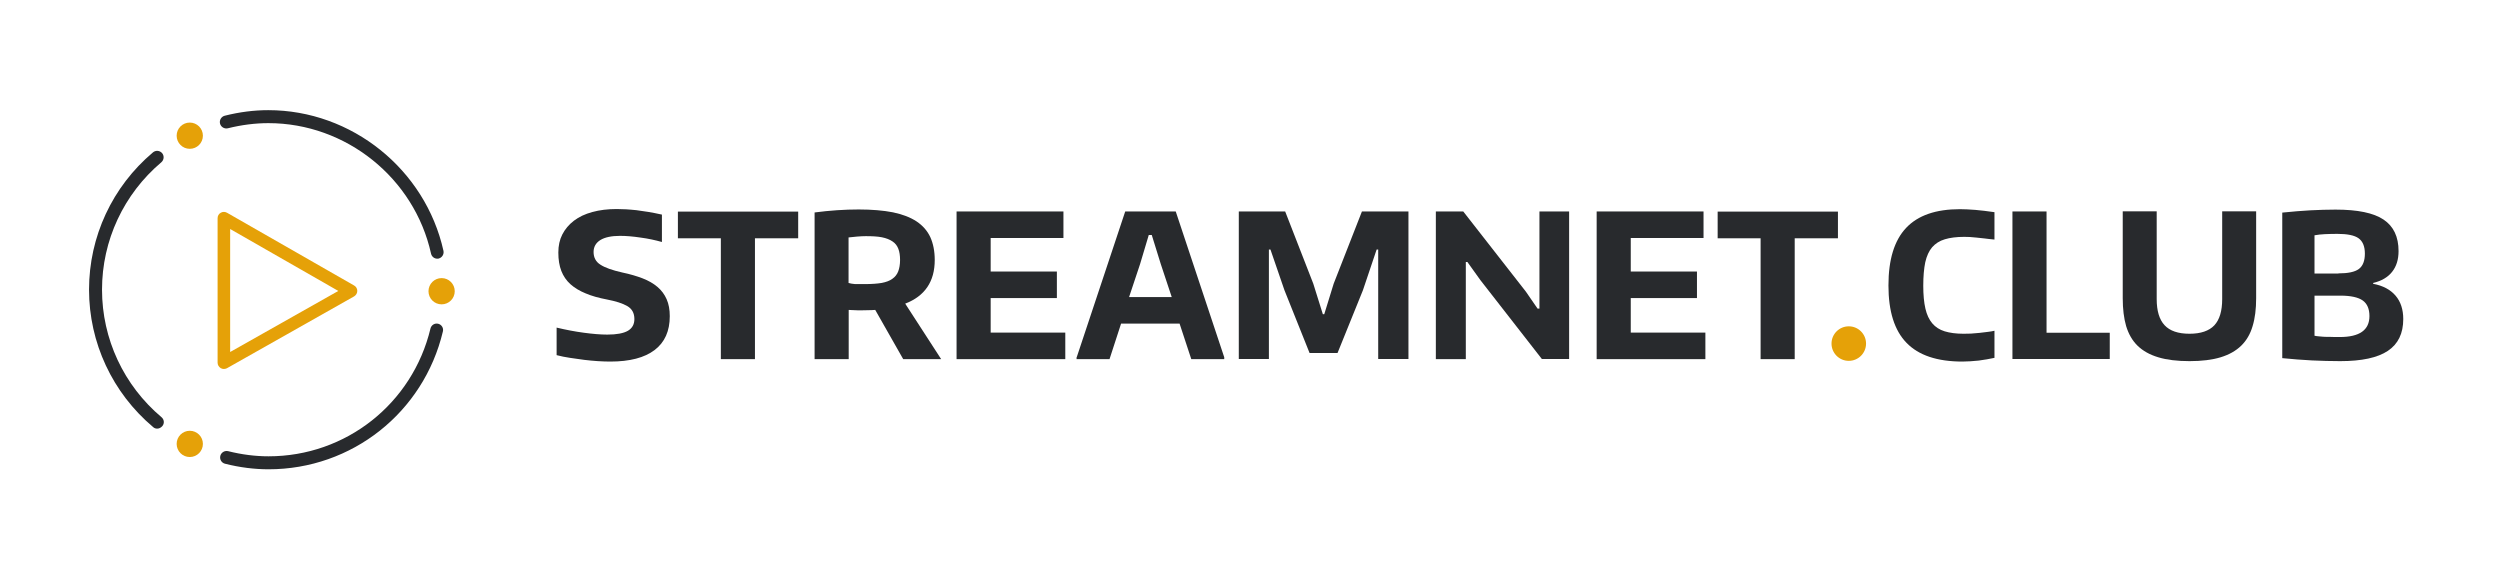 <?xml version="1.0" encoding="utf-8"?>
<!-- Generator: Adobe Illustrator 22.0.1, SVG Export Plug-In . SVG Version: 6.00 Build 0)  -->
<svg version="1.1" id="LOGO_POSITIV_-_copieFLAT" xmlns="http://www.w3.org/2000/svg" xmlns:xlink="http://www.w3.org/1999/xlink"
	 x="0px" y="0px" viewBox="0 0 1752.1 399.2" style="enable-background:new 0 0 1752.1 399.2;" xml:space="preserve">
<style type="text/css">
	.st0{fill:#282A2D;}
	.st1{fill:#E5A108;}
</style>
<g>
	<path class="st0" d="M427.7,253.4c-2.7,0-5.6-0.1-8.7-0.3c-3.1-0.2-6.3-0.5-9.6-0.9c-3.3-0.4-6.6-0.9-9.9-1.4
		c-3.3-0.5-6.4-1.1-9.4-1.9v-19.3c6.7,1.6,13.1,2.8,19.1,3.6c6,0.8,11.5,1.3,16.4,1.3c6.6,0,11.4-0.9,14.5-2.7
		c3-1.8,4.5-4.5,4.5-8.2c0-4.2-1.7-7.2-5-9.1c-3.3-1.9-8-3.4-14.2-4.6c-5.8-1.1-10.8-2.5-15-4.3c-4.2-1.7-7.8-3.9-10.6-6.4
		s-5-5.7-6.4-9.3c-1.4-3.6-2.1-7.9-2.1-12.9c0-4.8,0.9-9,2.8-12.7c1.9-3.7,4.6-6.9,8.1-9.6c3.5-2.7,7.8-4.7,12.9-6.1
		s10.7-2.1,17.1-2.1c2.2,0,4.5,0.1,6.7,0.2c2.2,0.1,4.6,0.4,7.1,0.6c2.5,0.3,5.2,0.7,8.2,1.2c2.9,0.5,6.2,1.1,9.7,1.9v19.2
		c-4.7-1.3-9.6-2.4-15-3.1c-5.3-0.8-10.1-1.2-14.3-1.2c-6.1,0-10.7,1-13.8,2.9c-3.2,2-4.8,4.8-4.8,8.4c0,3.9,1.6,6.9,4.8,8.9
		c3.2,2.1,8.3,3.9,15.4,5.5c5.3,1.1,10,2.5,14.2,4.1c4.1,1.6,7.6,3.6,10.4,6c2.8,2.4,4.9,5.2,6.4,8.6c1.5,3.4,2.2,7.3,2.2,11.9
		c0,10.4-3.5,18.3-10.6,23.7S441.4,253.4,427.7,253.4z"/>
	<path class="st0" d="M505.2,167h-30.1v-18.7h84.3V167h-30.3v84.7h-23.9V167z"/>
	<path class="st0" d="M613.4,217.2c-1.6,0.1-3.2,0.2-5,0.2c-1.7,0-3.5,0.1-5.2,0.1c-0.4,0-0.9,0-1.7,0c-0.7,0-1.5,0-2.4-0.1
		c-0.8,0-1.7-0.1-2.4-0.1c-0.8,0-1.4-0.1-1.9-0.1v34.5h-23.9V148.9c10.7-1.4,21-2.1,30.9-2.1c9.3,0,17.3,0.7,24,2
		c6.7,1.4,12.2,3.5,16.6,6.4c4.3,2.9,7.5,6.5,9.6,11c2,4.4,3.1,9.8,3.1,16c0,15.1-6.9,25.3-20.7,30.6l25.2,38.9h-26.6L613.4,217.2z
		 M606.4,199.1c4.6,0,8.4-0.3,11.5-0.8c3.1-0.6,5.6-1.5,7.5-2.9c1.9-1.3,3.3-3.1,4.1-5.2c0.8-2.1,1.3-4.8,1.3-8
		c0-3.1-0.4-5.7-1.2-7.8c-0.8-2.1-2.1-3.9-4.1-5.2c-1.9-1.3-4.4-2.3-7.4-2.9c-3-0.6-6.8-0.8-11.3-0.8c-1.8,0-3.8,0.1-6.2,0.3
		c-2.4,0.2-4.4,0.4-5.9,0.6v31.9c1.1,0.4,2.7,0.6,4.6,0.8C601.4,199.1,603.7,199.1,606.4,199.1z"/>
	<path class="st0" d="M670.4,148.2h74.9v18.6h-51v23.5h46.4v18.6h-46.4v24.2h52.3v18.6h-76.2V148.2z"/>
	<path class="st0" d="M754.6,250.4l34-102.2H824l34,102.2v1.3h-23.1l-8.2-24.9h-41l-8.1,24.9h-23.1V250.4z M821.2,208.2l-7.7-23.2
		l-6.3-20.3h-2.1l-6.1,20.4l-7.7,23.1H821.2z"/>
	<path class="st0" d="M868.1,148.2h32.6l19.7,50.6l6.7,21.4h1l6.6-21.4l19.8-50.6h32.6v103.4h-21.2v-76.7h-1.1l-9.6,28.5l-17.8,44
		h-19.6l-17.6-44l-9.8-28.5h-1.1v76.7h-21.1V148.2z"/>
	<path class="st0" d="M1006.4,148.2h19.1l43.9,56.2l8.2,11.9h1.3v-68.1h20.8v103.4h-19.1l-43.1-55.3l-9.1-12.7h-1.1v68.1h-21V148.2z
		"/>
	<path class="st0" d="M1119,148.2h74.9v18.6h-51v23.5h46.4v18.6h-46.4v24.2h52.3v18.6H1119V148.2z"/>
	<path class="st0" d="M1233.9,167h-30.1v-18.7h84.3V167h-30.3v84.7h-23.9V167z"/>
	<path class="st0" d="M1375.3,253.4c-17.6,0-30.7-4.4-39.1-13.1c-8.5-8.7-12.7-22.1-12.7-40.2c0-18.2,4.1-31.6,12.4-40.4
		c8.3-8.8,20.9-13.1,37.7-13.1c3.3,0,6.8,0.2,10.8,0.5c3.9,0.3,8.4,0.9,13.4,1.6v19.2c-2.7-0.3-5.1-0.5-7.1-0.8
		c-2-0.2-3.9-0.4-5.6-0.6c-1.7-0.1-3.2-0.3-4.5-0.4c-1.4-0.1-2.7-0.1-4-0.1c-5.4,0-10,0.6-13.6,1.7c-3.7,1.1-6.6,3-8.9,5.6
		c-2.2,2.6-3.8,6.1-4.8,10.5c-0.9,4.4-1.4,9.8-1.4,16.4c0,6.4,0.5,11.8,1.5,16.1c1,4.3,2.6,7.7,4.8,10.3c2.2,2.6,5.1,4.5,8.7,5.6
		c3.6,1.1,8,1.7,13.2,1.7c1.5,0,3.2,0,5.2-0.1c2-0.1,4-0.3,6-0.5c2-0.2,3.9-0.5,5.8-0.7c1.9-0.2,3.4-0.5,4.7-0.8v19
		c-3.4,0.7-7,1.4-11,1.9C1382.8,253.1,1379,253.4,1375.3,253.4z"/>
	<path class="st0" d="M1410.4,148.2h23.9v85h44.3v18.4h-68.2V148.2z"/>
	<path class="st0" d="M1534.5,253.1c-8.7,0-16-0.9-21.9-2.7c-6-1.8-10.8-4.5-14.5-8.1c-3.7-3.6-6.3-8.2-8-13.7
		c-1.6-5.5-2.4-12-2.4-19.6v-60.9h23.8v61.5c0,8.2,1.8,14.3,5.5,18.3c3.7,4,9.5,6,17.5,6c7.9,0,13.7-2,17.4-5.9
		c3.7-4,5.5-10.1,5.5-18.4v-61.5h23.8V209c0,7.5-0.8,14.1-2.5,19.6c-1.6,5.5-4.3,10.1-8,13.7c-3.7,3.6-8.5,6.3-14.4,8.1
		C1550.4,252.2,1543.1,253.1,1534.5,253.1z"/>
	<path class="st0" d="M1640.1,253.1c-6.6,0-13.2-0.2-19.8-0.5c-6.6-0.3-13.5-0.9-20.8-1.6v-102c7.2-0.7,13.7-1.3,19.7-1.6
		c6-0.3,11.8-0.5,17.6-0.5c15.5,0,26.7,2.3,33.7,7c7,4.7,10.5,12,10.5,22.1c0,5.9-1.5,10.7-4.5,14.5c-3,3.8-7.4,6.4-13.3,7.8v0.6
		c6.9,1.3,12.1,4.1,15.7,8.3c3.6,4.2,5.4,9.7,5.4,16.4c0,10.1-3.6,17.5-10.8,22.3C1666.3,250.7,1655.2,253.1,1640.1,253.1z
		 M1638.8,191.6c6.8,0,11.6-1,14.4-3.1c2.8-2.1,4.2-5.7,4.2-10.8c0-5-1.5-8.6-4.4-10.7c-2.9-2.1-7.9-3.1-14.9-3.1
		c-3.2,0-6.1,0.1-8.7,0.2c-2.6,0.1-5,0.4-7.3,0.8v26.8H1638.8z M1639.8,236.2c13.9,0,20.8-4.9,20.8-14.7c0-5-1.6-8.7-4.7-10.9
		c-3.1-2.2-8.3-3.4-15.6-3.4h-18.2v28.1c0.8,0.2,1.7,0.3,2.7,0.4c0.9,0.1,2,0.2,3.4,0.3c1.3,0.1,2.9,0.1,4.8,0.1
		C1634.8,236.2,1637.1,236.2,1639.8,236.2z"/>
</g>
<circle class="st1" cx="133" cy="95.1" r="9.2"/>
<circle class="st1" cx="309.5" cy="204.1" r="9.2"/>
<path class="st1" d="M156.9,258.6c-0.8,0-1.5-0.2-2.2-0.6c-1.3-0.8-2.2-2.2-2.2-3.8V152.9c0-1.6,0.8-3,2.2-3.8c1.4-0.8,3-0.8,4.4,0
	l89.1,51c1.4,0.8,2.2,2.2,2.2,3.8c0,1.6-0.9,3-2.2,3.8L159,258.1C158.4,258.4,157.6,258.6,156.9,258.6z M161.3,160.5v86.2l75.8-42.8
	L161.3,160.5z"/>
<g>
	<path class="st0" d="M306.5,181.3c-2.1,0-3.9-1.4-4.4-3.5c-11.7-53-59.6-91.5-114-91.5c-9.2,0-18.7,1.2-28.4,3.6
		c-2.4,0.6-4.9-0.9-5.5-3.3c-0.6-2.4,0.9-4.9,3.3-5.5c10.3-2.6,20.6-3.9,30.5-3.9c58.5,0,110.1,41.5,122.8,98.6
		c0.5,2.4-1,4.8-3.4,5.4C307.2,181.3,306.9,181.3,306.5,181.3z"/>
	<path class="st0" d="M188.2,328.9c-9.9,0-20.2-1.3-30.5-3.9c-2.4-0.6-3.9-3-3.3-5.5c0.6-2.4,3.1-3.9,5.5-3.3
		c9.6,2.4,19.1,3.6,28.3,3.6c54.2,0,100.9-36.9,113.5-89.6c0.6-2.4,3-3.9,5.4-3.3c2.4,0.6,3.9,3,3.3,5.4
		C296.9,289.1,246.6,328.9,188.2,328.9z"/>
	<path class="st0" d="M110.2,300.4c-1,0-2.1-0.3-2.9-1.1c-28.5-24-44.9-59.1-44.9-96.3c0-37.1,16.3-72.2,44.8-96.2
		c1.9-1.6,4.7-1.4,6.4,0.5c1.6,1.9,1.4,4.7-0.5,6.4c-26.4,22.3-41.6,54.8-41.6,89.3c0,34.5,15.2,67.1,41.7,89.4
		c1.9,1.6,2.2,4.4,0.5,6.3C112.7,299.8,111.4,300.4,110.2,300.4z"/>
</g>
<circle class="st1" cx="1295.7" cy="240.8" r="12.1"/>
<circle class="st1" cx="133" cy="311.1" r="9.2"/>
</svg>
